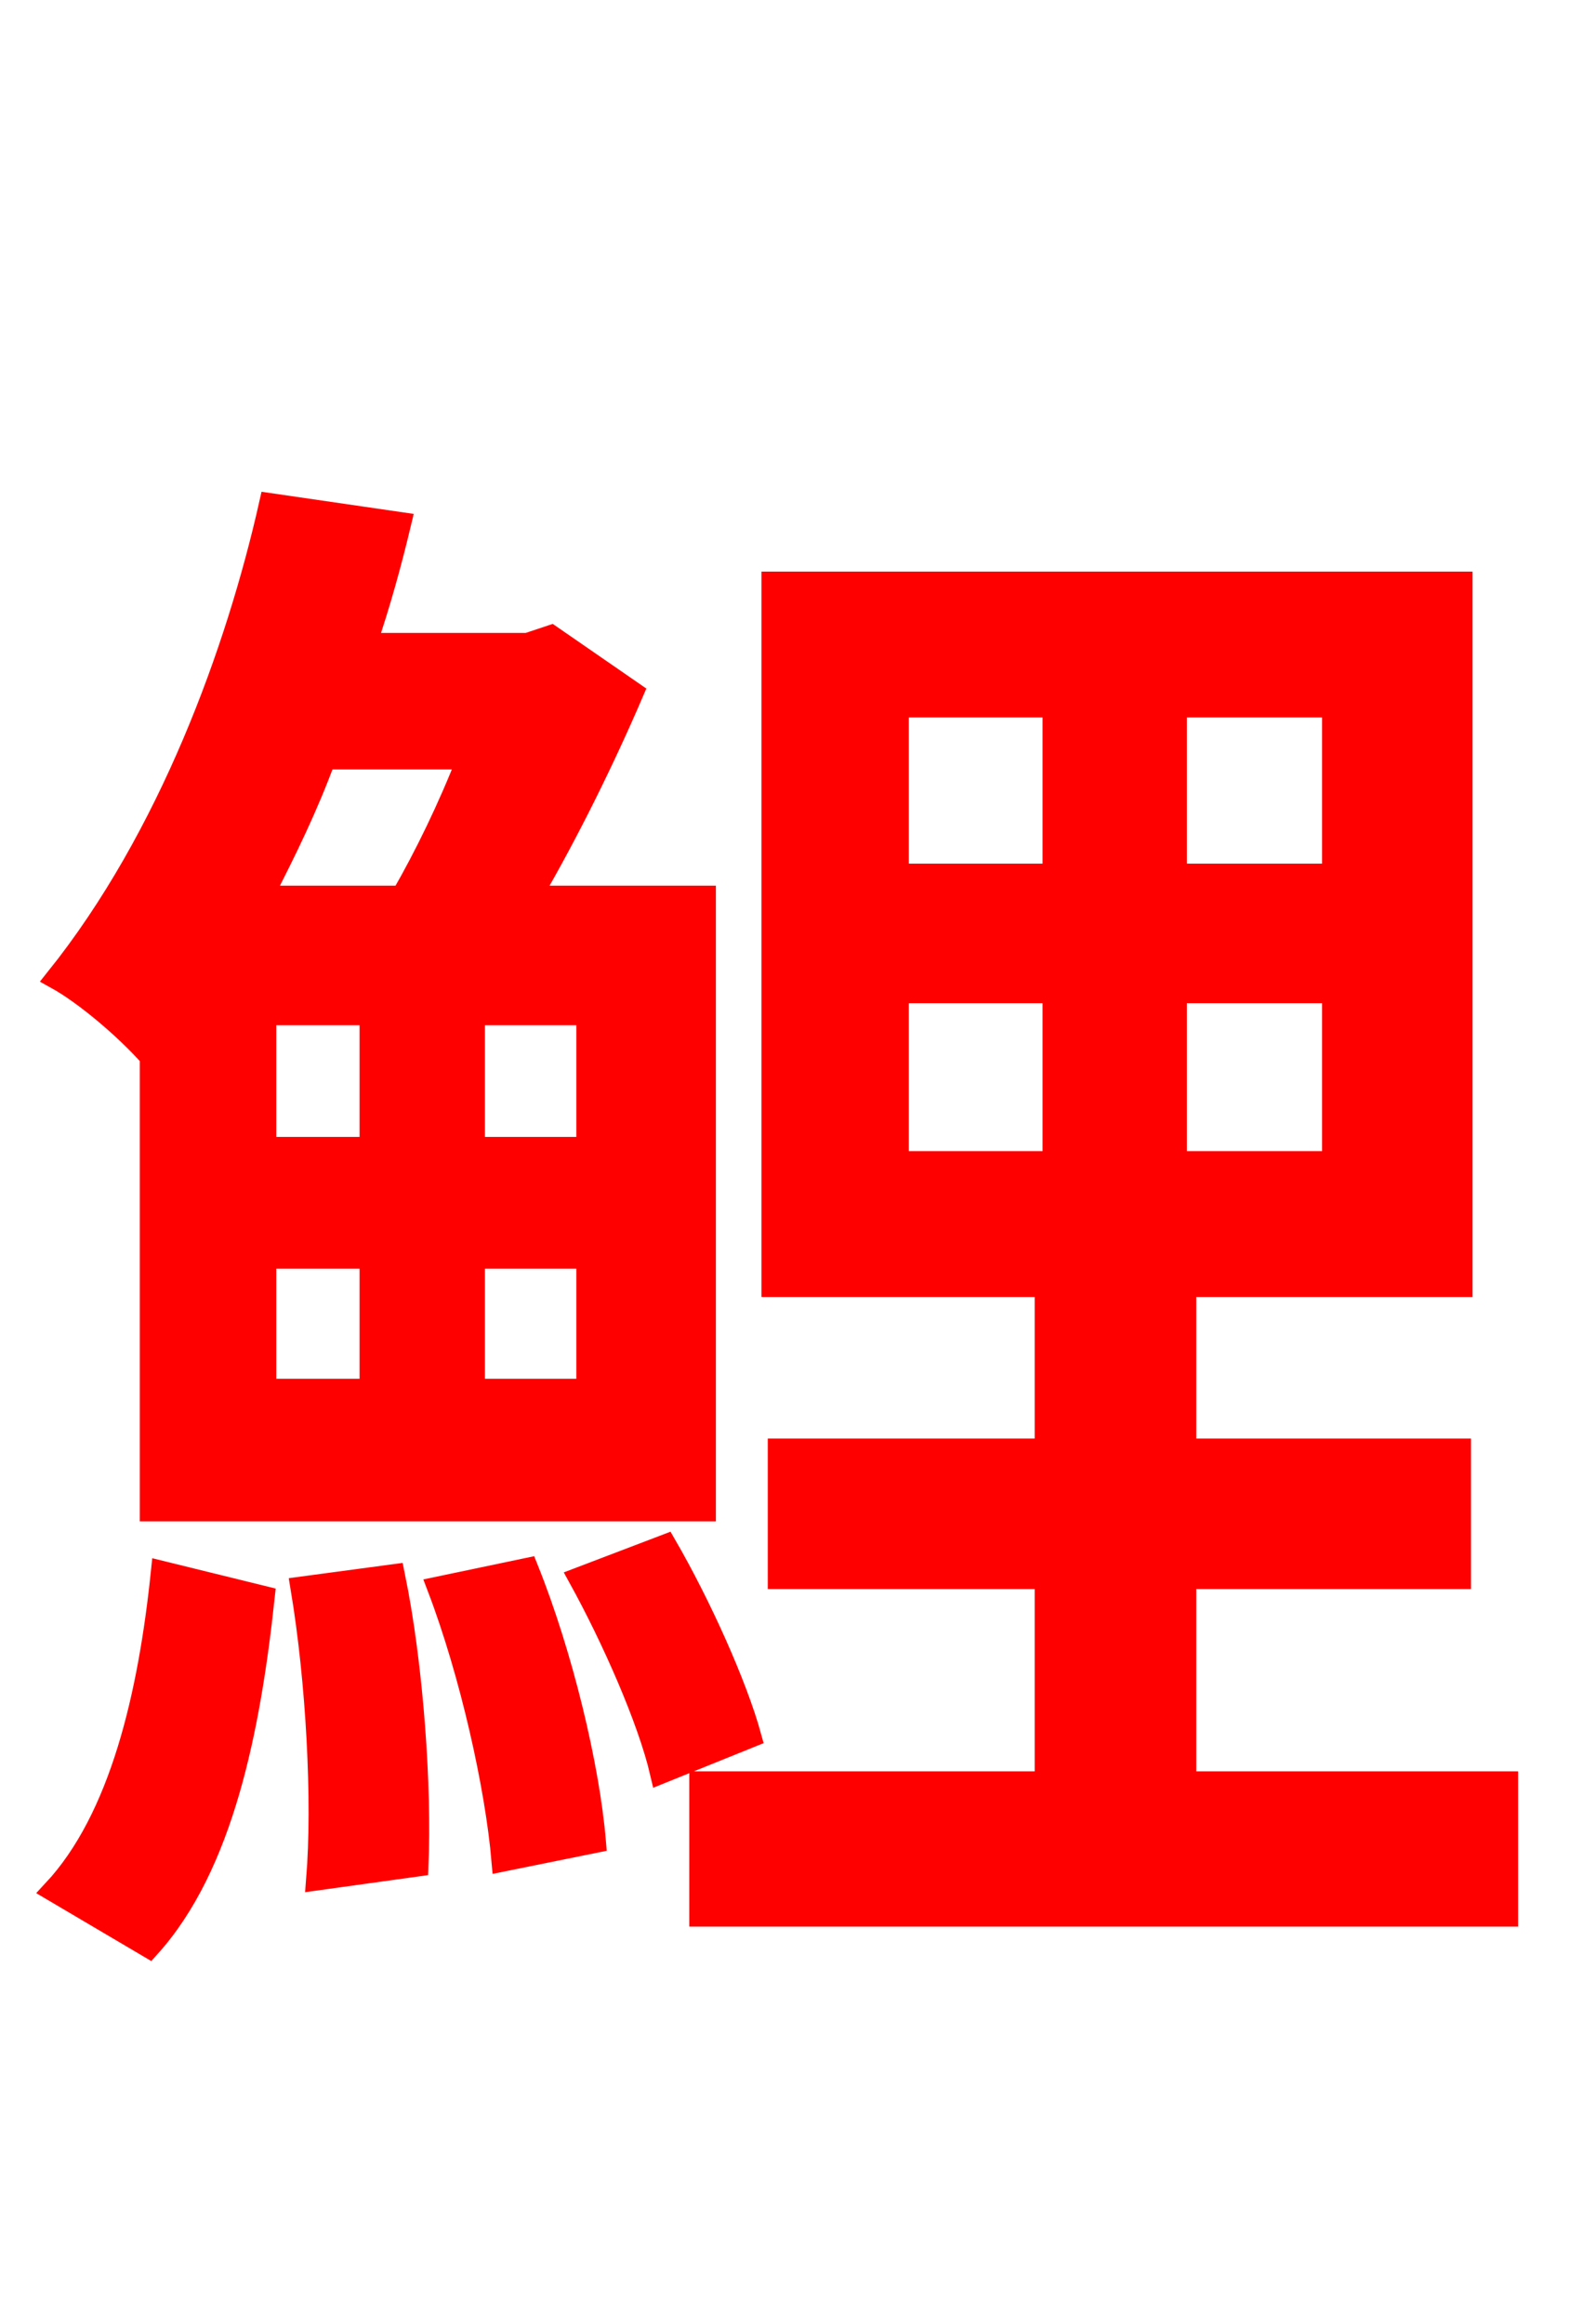 <svg xmlns="http://www.w3.org/2000/svg" xmlns:xlink="http://www.w3.org/1999/xlink" width="72" height="106.56"><path fill="red" stroke="red" d="M21.46 34.78C20.59 37.01 19.51 39.24 18.43 41.11L12.02 41.11C13.10 39.02 14.11 36.94 14.90 34.78ZM26.93 52.63L21.74 52.63L21.74 46.51L26.93 46.51ZM26.93 63.72L21.74 63.72L21.74 57.67L26.93 57.67ZM12.17 52.63L12.17 46.51L16.99 46.51L16.99 52.63ZM16.99 57.67L16.99 63.72L12.17 63.72L12.17 57.67ZM6.91 69.26L32.33 69.26L32.33 41.11L24.34 41.11C26.06 38.16 27.72 34.78 29.02 31.75L25.27 29.16L24.19 29.52L16.78 29.52C17.42 27.65 17.93 25.78 18.36 23.98L12.38 23.11C10.87 29.81 7.78 38.38 2.59 44.86C3.89 45.58 5.76 47.16 6.91 48.46ZM6.84 89.28C10.22 85.54 11.45 79.27 12.10 73.22L7.42 72.07C6.84 77.69 5.54 83.38 2.45 86.69ZM13.82 72.79C14.54 77.11 14.83 82.58 14.54 86.18L19.15 85.54C19.30 82.01 18.94 76.46 18.07 72.22ZM20.09 72.79C21.60 76.75 22.75 81.94 23.04 85.32L27.29 84.46C27.00 81.00 25.78 75.89 24.19 71.93ZM26.57 72.36C28.08 75.10 29.74 78.84 30.31 81.29L34.42 79.63C33.77 77.26 32.11 73.58 30.53 70.85ZM41.18 45.50L48.31 45.50L48.31 53.28L41.18 53.28ZM41.18 32.40L48.31 32.40L48.31 40.10L41.18 40.10ZM61.13 40.10L53.93 40.10L53.93 32.40L61.13 32.40ZM61.13 53.28L53.93 53.28L53.93 45.50L61.13 45.50ZM54.36 81.72L54.36 72.36L66.96 72.36L66.96 66.46L54.36 66.46L54.36 58.97L67.03 58.97L67.03 26.71L35.42 26.71L35.42 58.97L47.95 58.97L47.95 66.46L35.71 66.46L35.71 72.36L47.95 72.36L47.95 81.72L32.11 81.72L32.11 87.84L69.12 87.84L69.12 81.72Z"/></svg>

